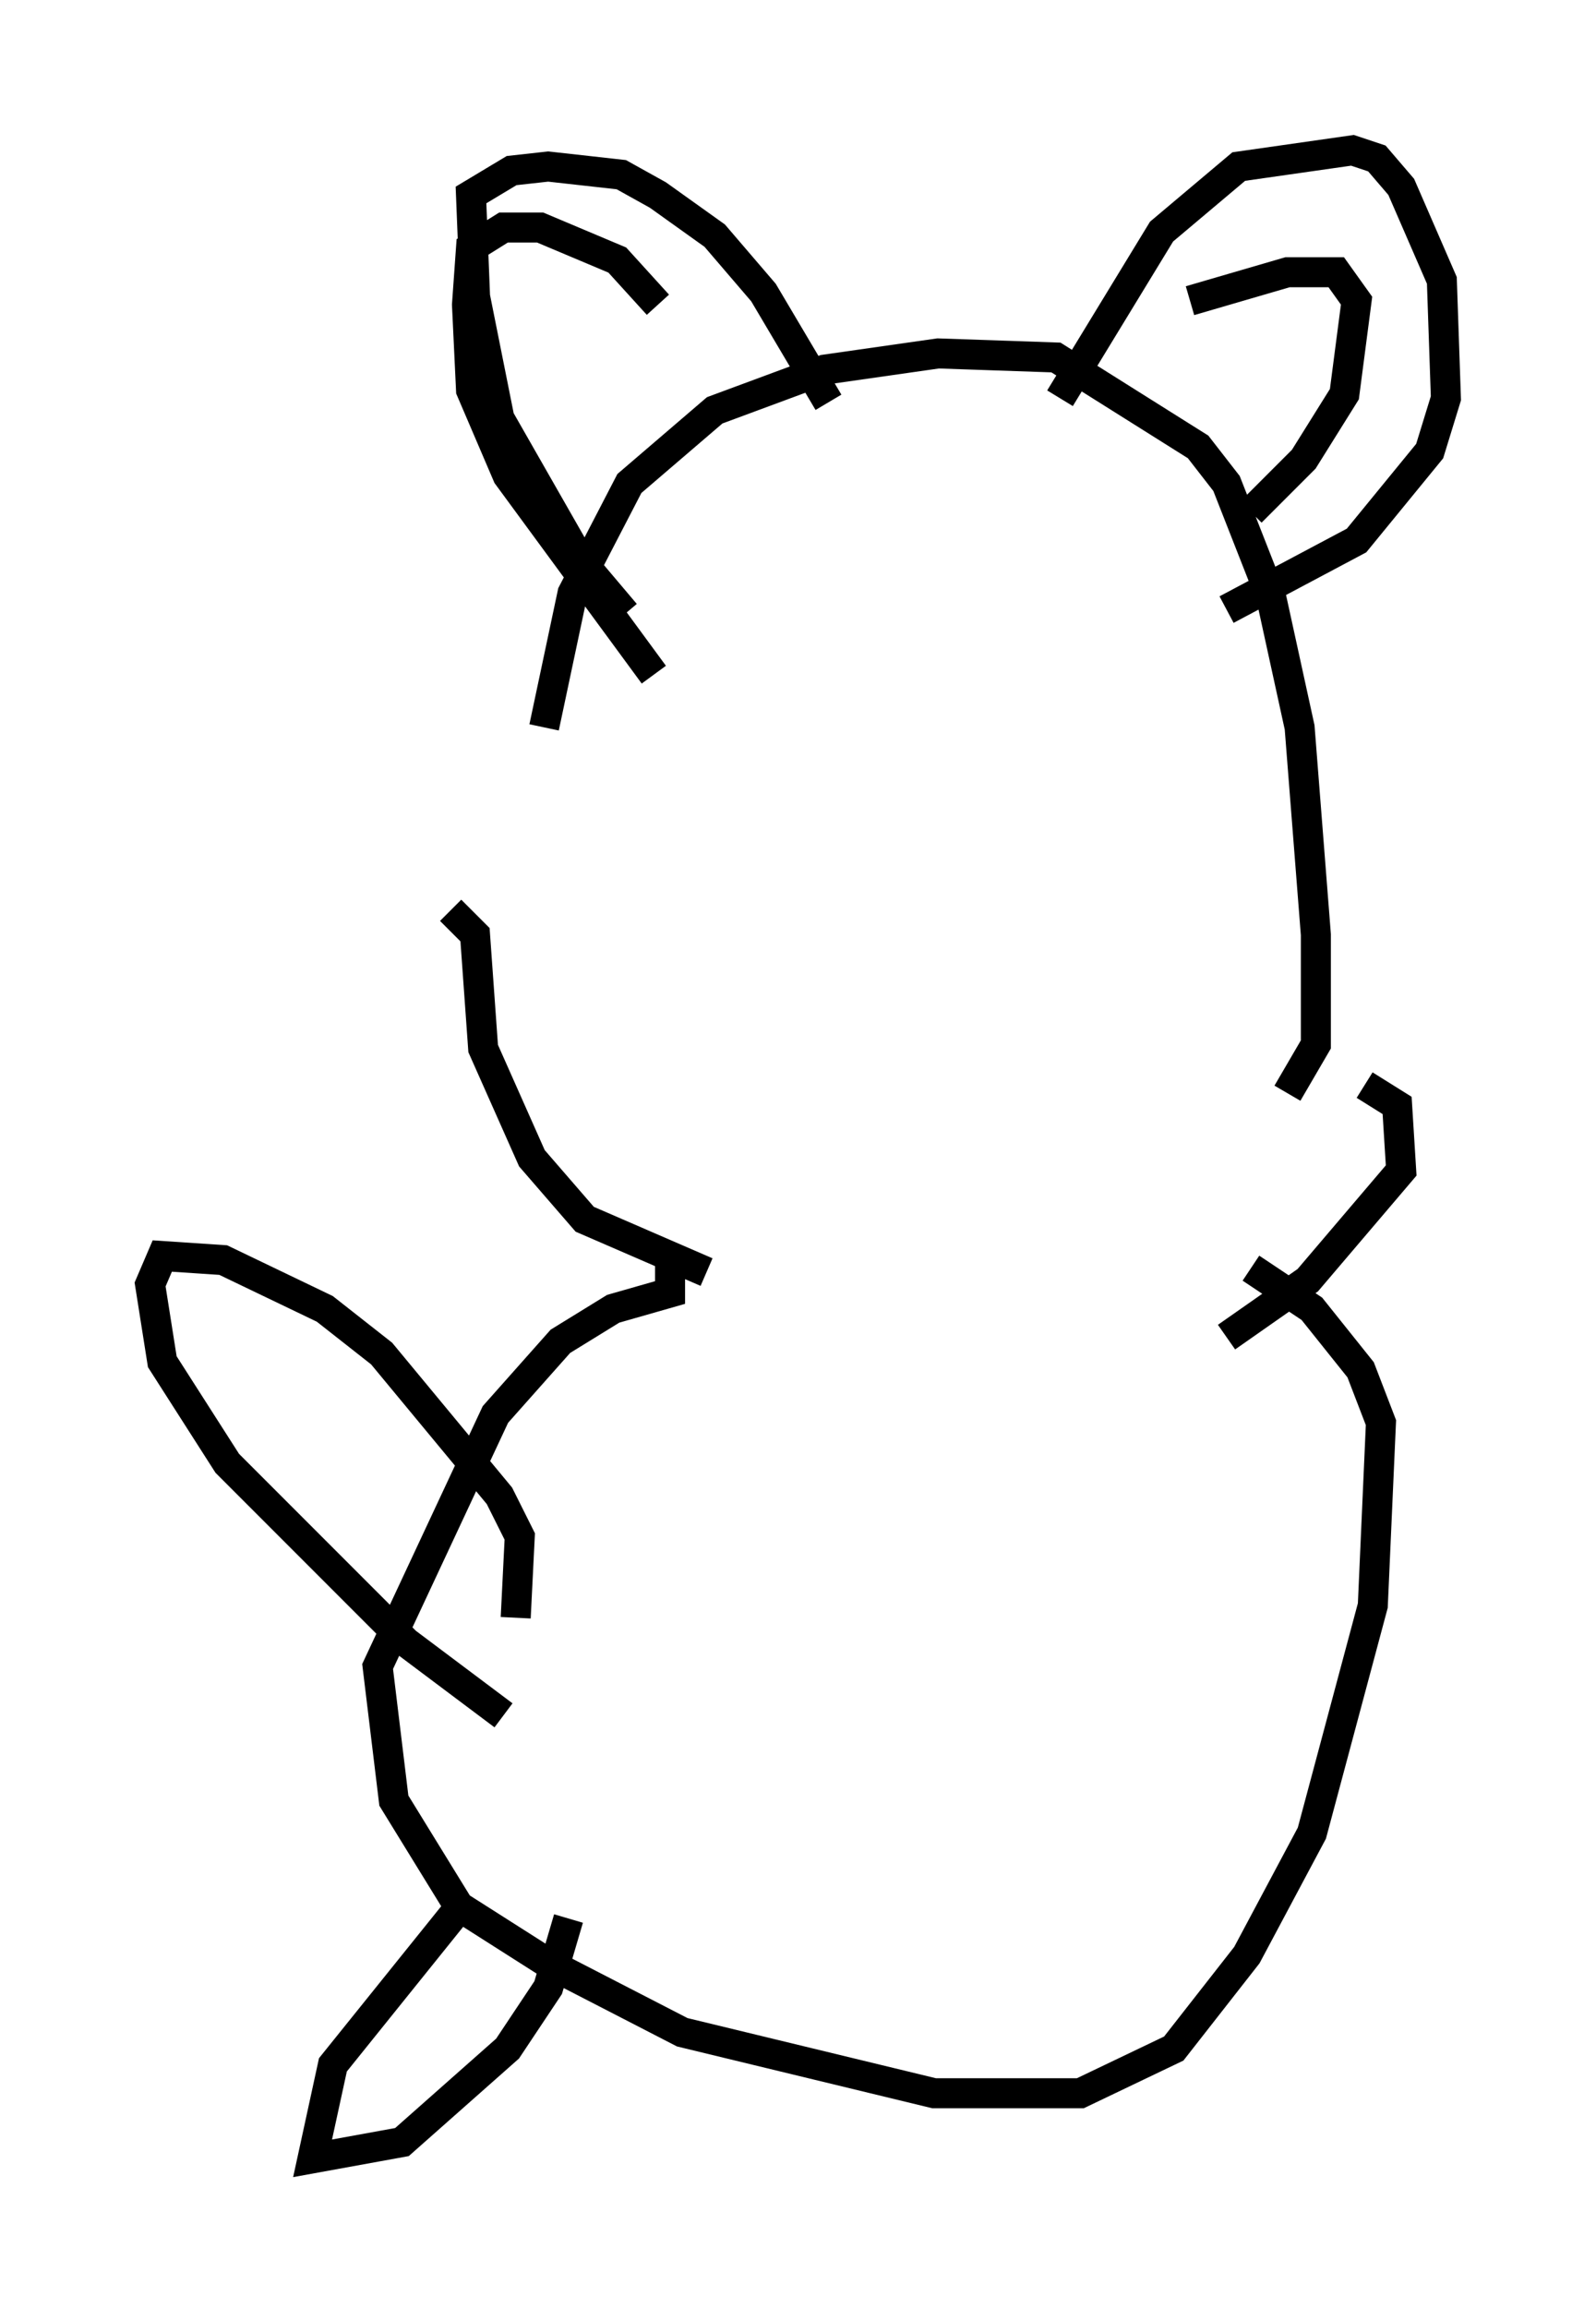 <?xml version="1.0" encoding="utf-8" ?>
<svg baseProfile="full" height="76.846" version="1.1" width="53.166" xmlns="http://www.w3.org/2000/svg" xmlns:ev="http://www.w3.org/2001/xml-events" xmlns:xlink="http://www.w3.org/1999/xlink"><defs /><rect fill="white" height="76.846" width="53.166" x="0" y="0" /><path d="M17.178, 32.74 m0.947, -8.525 l0.947, -4.465 1.894, -3.654 l2.842, -2.436 3.654, -1.353 l3.789, -0.541 3.924, 0.135 l4.736, 2.977 0.947, 1.218 l1.488, 3.789 0.947, 4.33 l0.541, 6.901 0.0, 3.654 l-0.947, 1.624 m-27.875, -6.089 l0.812, 0.812 0.271, 3.789 l1.624, 3.654 1.759, 2.03 l4.059, 1.759 m21.921, -6.225 l1.083, 0.677 0.135, 2.165 l-3.112, 3.654 -2.706, 1.894 m-20.027, -24.086 l-1.488, -1.759 -2.706, -4.736 l-0.812, -4.059 -0.135, -3.383 l1.353, -0.812 1.218, -0.135 l2.436, 0.271 1.218, 0.677 l1.894, 1.353 1.624, 1.894 l2.165, 3.654 m7.713, -0.135 l3.383, -5.548 2.571, -2.165 l3.789, -0.541 0.812, 0.271 l0.812, 0.947 1.353, 3.112 l0.135, 3.924 -0.541, 1.759 l-2.436, 2.977 -4.33, 2.3 m-1.218, -10.284 l3.248, -0.947 1.624, 0.0 l0.677, 0.947 -0.406, 3.112 l-1.353, 2.165 -1.759, 1.759 m-19.756, -6.901 l-1.353, -1.488 -2.571, -1.083 l-1.218, 0.0 -1.083, 0.677 l-0.135, 1.894 0.135, 2.842 l1.218, 2.842 4.871, 6.631 m0.541, 19.486 l0.0, 1.083 -1.894, 0.541 l-1.759, 1.083 -2.165, 2.436 l-3.924, 8.39 0.541, 4.465 l2.165, 3.518 2.977, 1.894 l4.465, 2.3 8.39, 2.03 l4.871, 0.0 3.112, -1.488 l2.436, -3.112 2.165, -4.059 l2.03, -7.578 0.271, -6.089 l-0.677, -1.759 -1.624, -2.03 l-2.03, -1.353 m-26.116, 20.974 l-4.465, 5.548 -0.677, 3.112 l2.977, -0.541 3.518, -3.112 l1.353, -2.03 0.677, -2.3 m-1.759, -10.013 l0.135, -2.706 -0.677, -1.353 l-3.924, -4.736 -1.894, -1.488 l-3.383, -1.624 -2.03, -0.135 l-0.406, 0.947 0.406, 2.571 l2.165, 3.383 5.954, 5.954 l3.248, 2.436 " fill="none" stroke="black" stroke-width="1" /></svg>
